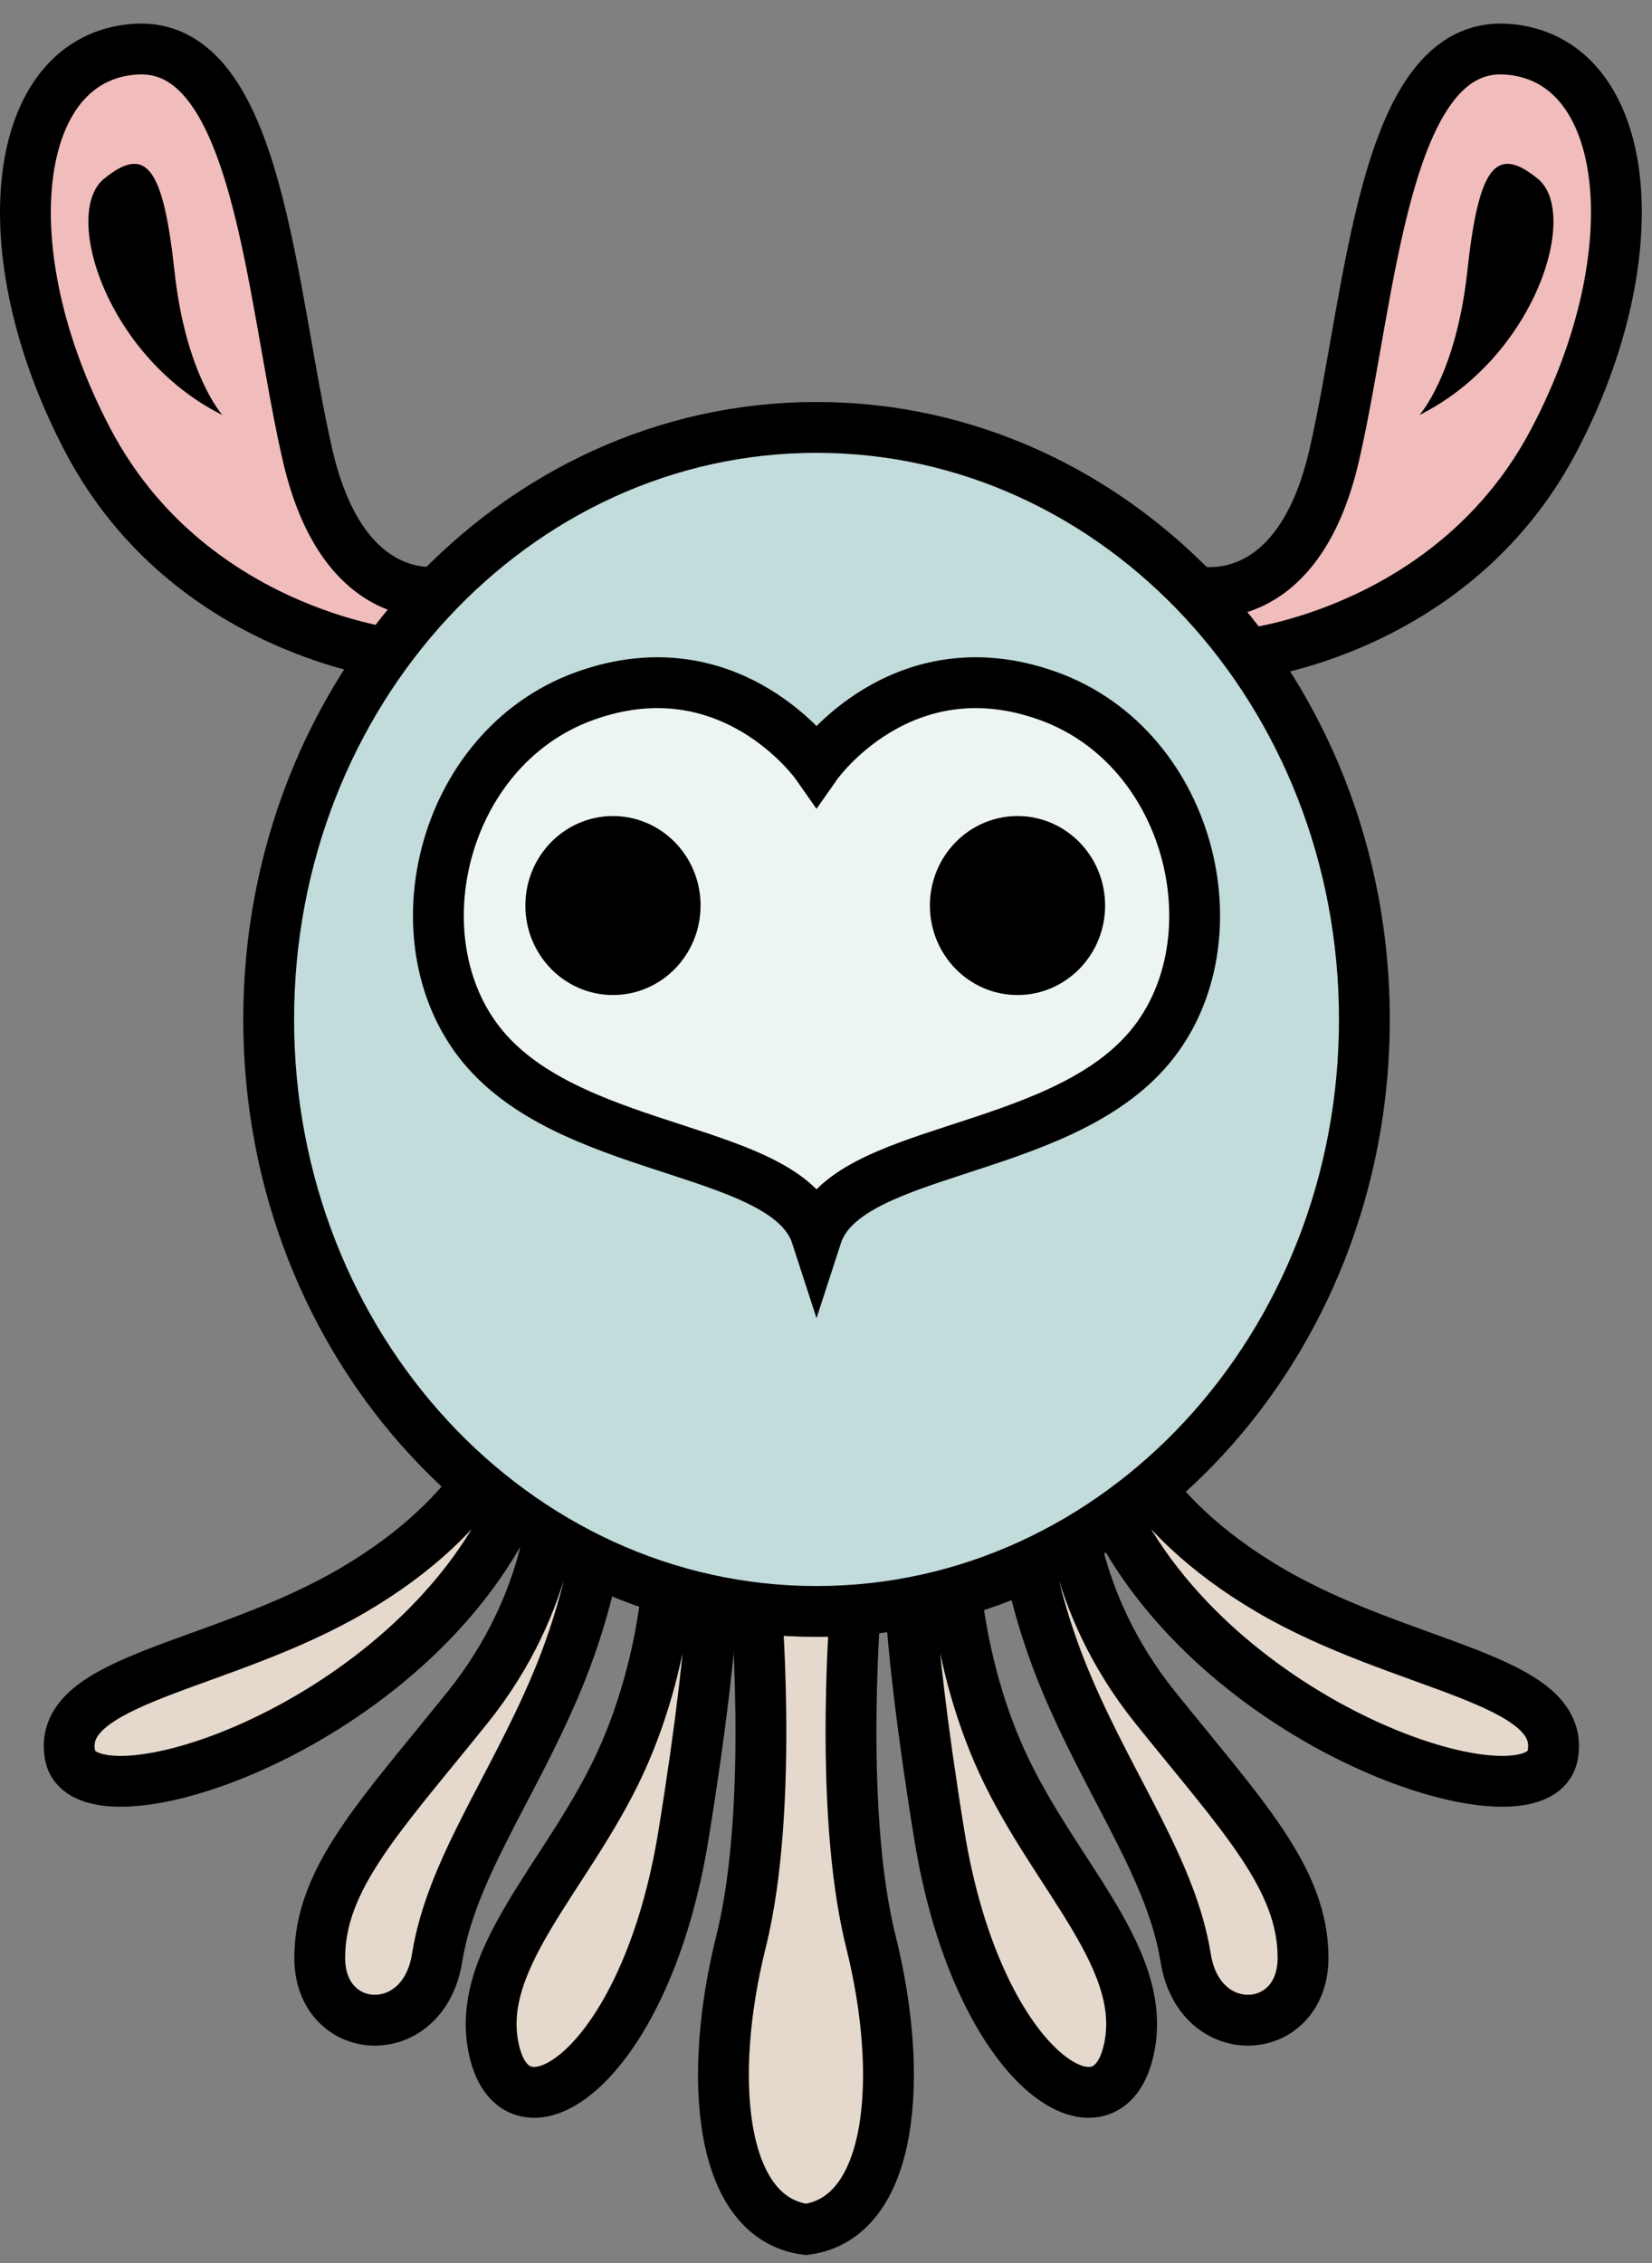 <svg width="65" height="89" viewBox="0 0 65 89" fill="none" xmlns="http://www.w3.org/2000/svg">
<rect x="0" y="0" width="65" height="89" fill="#808080" stroke="none"/>
<path d="M47.005 23.243C47.005 23.243 51.029 24.254 52.495 17.909C53.961 11.564 54.406 1.594 59.288 1.934C64.171 2.274 65.076 9.865 61.128 17.343C57.179 24.821 49.088 25.72 49.088 25.72L47.005 23.243Z" fill="#F1BDBC" stroke="black" stroke-width="2" stroke-miterlimit="10"/>
<path d="M17.594 23.243C17.594 23.243 13.57 24.254 12.104 17.909C10.638 11.564 10.194 1.594 5.311 1.934C0.429 2.274 -0.477 9.865 3.471 17.343C7.42 24.821 15.511 25.72 15.511 25.72L17.594 23.243Z" fill="#F1BDBC" stroke="black" stroke-width="2" stroke-miterlimit="10"/>
<path d="M34.263 76.348C32.932 71.023 33.709 62.525 33.709 62.525H31.711H29.713C29.713 62.525 30.491 71.023 29.159 76.348C27.827 81.673 28.271 87.224 31.711 87.678C35.152 87.224 35.595 81.673 34.263 76.348Z" fill="#E5D8CC" stroke="black" stroke-width="2" stroke-miterlimit="10"/>
<path d="M37.62 60.085C37.371 60 37.371 64.844 39.452 69.348C41.532 73.851 45.361 77.165 44.362 80.819C43.363 84.473 38.42 81.21 36.955 72.152C35.489 63.093 35.789 60.68 35.789 60.68L37.62 60.085Z" fill="#E5D8CC" stroke="black" stroke-width="2" stroke-miterlimit="10"/>
<path d="M42.032 58.618C42.032 58.618 42.032 62.89 45.444 67.138C48.857 71.387 51.27 73.851 51.27 76.996C51.27 80.139 47.192 80.394 46.651 76.996C46.11 73.596 43.78 70.452 42.032 66.374C40.284 62.295 40.145 59.066 40.145 59.066L42.032 58.618Z" fill="#E5D8CC" stroke="black" stroke-width="2" stroke-miterlimit="10"/>
<path d="M43.863 56.006C43.863 56.006 44.695 59.442 49.938 62.525C55.182 65.609 61.674 66.001 61.091 69.034C60.509 72.067 48.191 68.171 43.863 59.624V56.006Z" fill="#E5D8CC" stroke="black" stroke-width="2" stroke-miterlimit="10"/>
<path d="M26.23 60.085C26.48 60 26.48 64.844 24.399 69.348C22.318 73.851 18.489 77.165 19.488 80.819C20.487 84.473 25.43 81.21 26.896 72.152C28.361 63.093 28.061 60.68 28.061 60.68L26.23 60.085Z" fill="#E5D8CC" stroke="black" stroke-width="2" stroke-miterlimit="10"/>
<path d="M21.818 58.618C21.818 58.618 21.818 62.89 18.406 67.138C14.994 71.387 12.58 73.851 12.58 76.996C12.58 80.139 16.658 80.394 17.199 76.996C17.74 73.596 20.071 70.452 21.818 66.374C23.566 62.295 23.705 59.066 23.705 59.066L21.818 58.618Z" fill="#E5D8CC" stroke="black" stroke-width="2" stroke-miterlimit="10"/>
<path d="M19.988 56.006C19.988 56.006 19.155 59.442 13.912 62.525C8.668 65.609 2.176 66.001 2.759 69.034C3.341 72.067 15.659 68.171 19.987 59.624V56.006H19.988Z" fill="#E5D8CC" stroke="black" stroke-width="2" stroke-miterlimit="10"/>
<path d="M32.127 63.375C44.033 63.375 53.684 52.951 53.684 40.092C53.684 27.233 44.033 16.809 32.127 16.809C20.222 16.809 10.571 27.233 10.571 40.092C10.571 52.951 20.222 63.375 32.127 63.375Z" fill="#C2DBDB" stroke="black" stroke-width="2" stroke-miterlimit="10"/>
<path d="M41.233 27.368C35.473 25.301 32.127 30.068 32.127 30.068C32.127 30.068 28.782 25.301 23.021 27.368C17.26 29.434 15.496 37.254 19.171 41.362C22.846 45.472 30.997 45.115 32.127 48.599C33.257 45.114 41.408 45.472 45.083 41.362C48.758 37.254 46.994 29.434 41.233 27.368Z" fill="#EDF4F4" stroke="black" stroke-width="2" stroke-miterlimit="10"/>
<path d="M24.118 39.132C26.022 39.132 27.565 37.556 27.565 35.612C27.565 33.669 26.022 32.093 24.118 32.093C22.214 32.093 20.671 33.669 20.671 35.612C20.671 37.556 22.214 39.132 24.118 39.132Z" fill="black"/>
<path d="M40.035 39.132C41.939 39.132 43.482 37.556 43.482 35.612C43.482 33.669 41.939 32.093 40.035 32.093C38.131 32.093 36.588 33.669 36.588 35.612C36.588 37.556 38.131 39.132 40.035 39.132Z" fill="black"/>
<path d="M55.848 16.323C55.848 16.323 57.291 14.737 57.734 10.658C58.178 6.579 58.844 5.673 60.509 7.032C62.173 8.392 60.397 14.057 55.848 16.323Z" fill="black"/>
<path d="M8.752 16.323C8.752 16.323 7.309 14.737 6.865 10.658C6.421 6.579 5.755 5.673 4.091 7.032C2.426 8.392 4.202 14.057 8.752 16.323Z" fill="black"/>
</svg>
